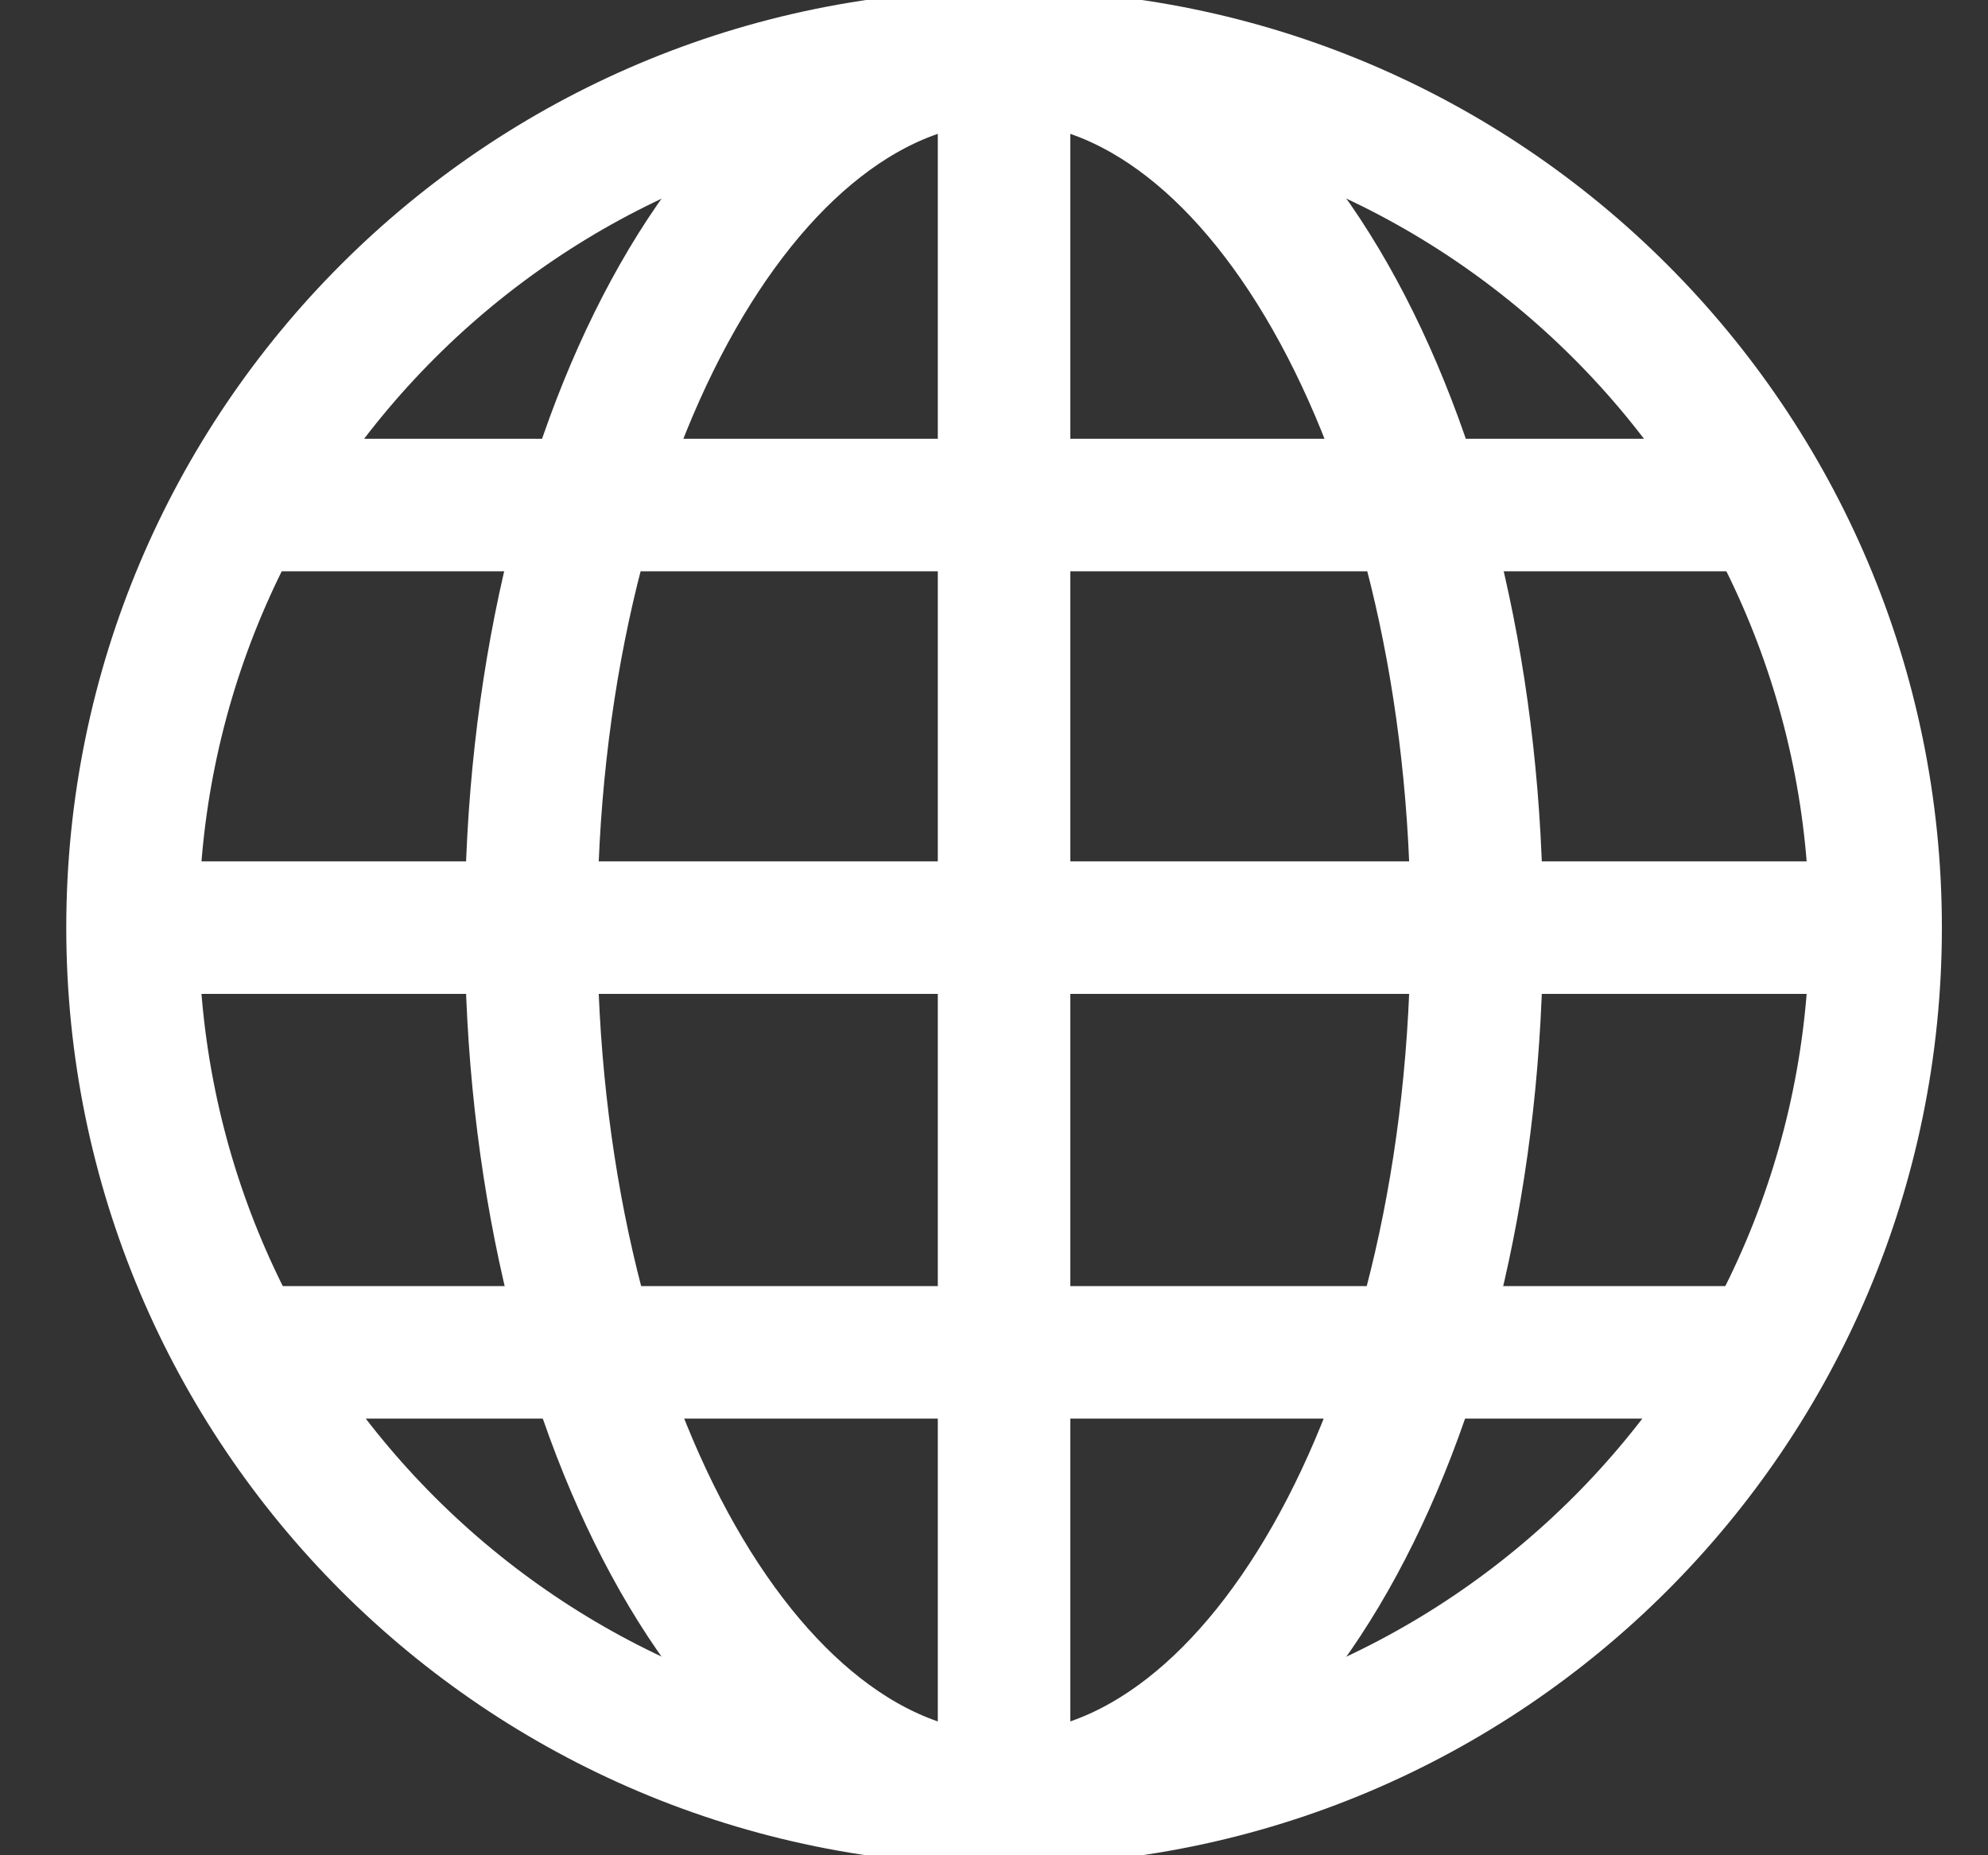 <svg width="15" height="14" viewBox="0 0 15 14" fill="none" xmlns="http://www.w3.org/2000/svg">
<rect x="0" y="0" width="15" height="14" fill="#333333" stroke="none"/>
<path d="M7.576 13.576C11.207 13.576 14.152 10.632 14.152 7C14.152 3.368 11.207 0.424 7.576 0.424C3.944 0.424 1 3.368 1 7C1 10.632 3.944 13.576 7.576 13.576Z" stroke="white" strokeWidth="0.7" strokeMiterlimit="10" strokeLinecap="round" strokeLinejoin="round"/>
<path d="M11.143 7C11.143 10.631 9.546 13.576 7.576 13.576C5.604 13.576 4.007 10.631 4.007 7C4.007 3.369 5.604 0.424 7.576 0.424C9.546 0.424 11.143 3.369 11.143 7Z" stroke="white" strokeWidth="0.7" strokeMiterlimit="10" strokeLinecap="round" strokeLinejoin="round"/>
<path d="M7.576 0.717V13.282" stroke="white" strokeWidth="0.7" strokeMiterlimit="10" strokeLinecap="round" strokeLinejoin="round"/>
<path d="M14.152 7H1" stroke="white" strokeWidth="0.7" strokeMiterlimit="10" strokeLinecap="round" strokeLinejoin="round"/>
<path d="M13.319 3.811H1.83" stroke="white" strokeWidth="0.7" strokeMiterlimit="10" strokeLinecap="round" strokeLinejoin="round"/>
<path d="M13.319 10.205H1.83" stroke="white" strokeWidth="0.7" strokeMiterlimit="10" strokeLinecap="round" strokeLinejoin="round"/>
</svg>
